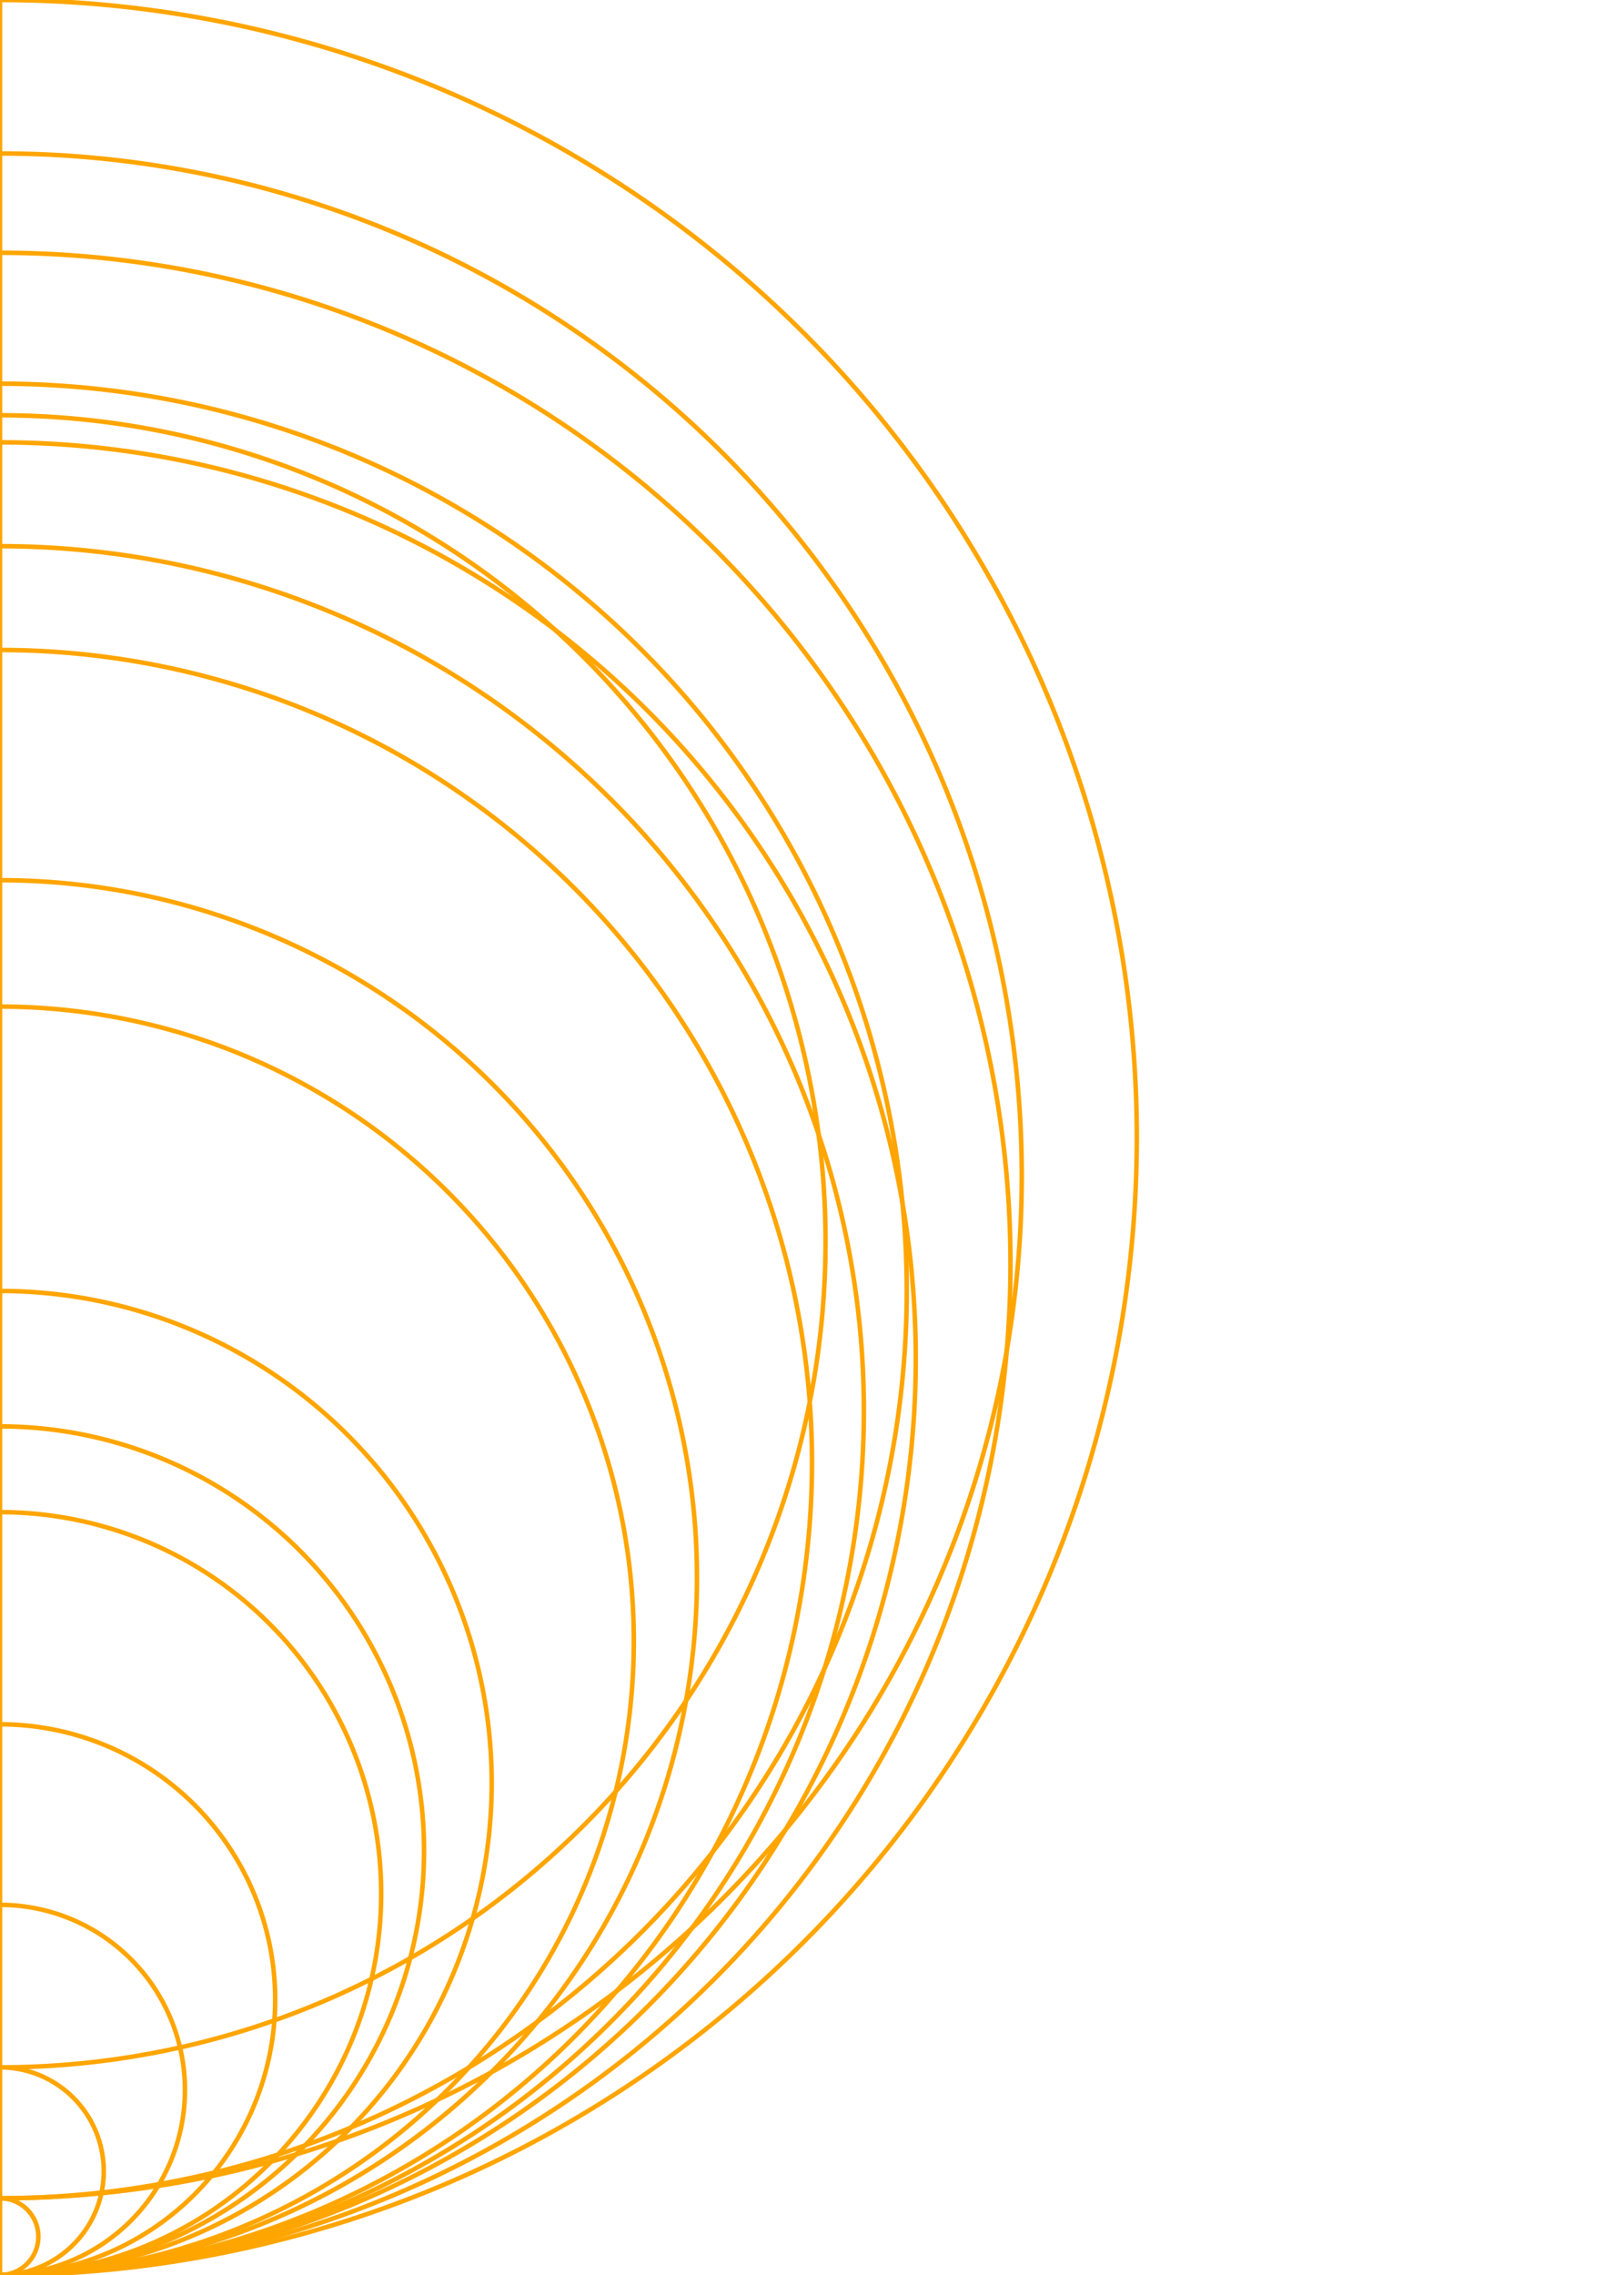 <?xml version="1.0" encoding="UTF-8"?>
<svg xmlns="http://www.w3.org/2000/svg" xmlns:xlink="http://www.w3.org/1999/xlink"
     width="360" height="504" viewBox="0 0 360 504">
<defs>
</defs>
<g>
<path d="M0,0 L0,504" stroke="orange" stroke-width="1" />
</g>
<g>
<path d="M1.543054966925665e-14,0.0 A252.0,252.0,0,0,1,1.543054966925665e-14,504.0" stroke="orange" stroke-width="1" fill="none" />
<path d="M1.3716044150450356e-14,56.0 A224.0,224.0,0,0,1,1.3716044150450356e-14,504.0" stroke="orange" stroke-width="1" fill="none" />
<path d="M1.2430165011345635e-14,98.0 A203.0,203.0,0,0,1,1.2430165011345635e-14,504.0" stroke="orange" stroke-width="1" fill="none" />
<path d="M1.1725993101835906e-14,121.0 A191.5,191.5,0,0,1,1.1725993101835906e-14,504.0" stroke="orange" stroke-width="1" fill="none" />
<path d="M1.1021821192326179e-14,144.0 A180.0,180.0,0,0,1,1.1021821192326179e-14,504.0" stroke="orange" stroke-width="1" fill="none" />
<path d="M9.460396523413303e-15,195.0 A154.5,154.5,0,0,1,9.460396523413303e-15,504.0" stroke="orange" stroke-width="1" fill="none" />
<path d="M8.603143764010157e-15,223.0 A140.5,140.5,0,0,1,8.603143764010157e-15,504.0" stroke="orange" stroke-width="1" fill="none" />
<path d="M6.674325055353075e-15,286.0 A109.0,109.0,0,0,1,6.674325055353075e-15,504.0" stroke="orange" stroke-width="1" fill="none" />
<path d="M5.75583995599256e-15,316.0 A94.0,94.0,0,0,1,5.75583995599256e-15,504.0" stroke="orange" stroke-width="1" fill="none" />
<path d="M5.174132726397567e-15,335.0 A84.5,84.5,0,0,1,5.174132726397567e-15,504.0" stroke="orange" stroke-width="1" fill="none" />
<path d="M3.7351727373994275e-15,382.0 A61.0,61.0,0,0,1,3.7351727373994275e-15,504.0" stroke="orange" stroke-width="1" fill="none" />
<path d="M2.510525938252074e-15,422.0 A41.0,41.0,0,0,1,2.510525938252074e-15,504.0" stroke="orange" stroke-width="1" fill="none" />
<path d="M1.4083438190194562e-15,458.0 A23.0,23.0,0,0,1,1.4083438190194562e-15,504.0" stroke="orange" stroke-width="1" fill="none" />
<path d="M1.1205518212198282e-14,92.0 A183.0,183.0,0,0,1,1.1205518212198282e-14,458.0" stroke="orange" stroke-width="1" fill="none" />
<path d="M5.204748896376251e-16,487.0 A8.5,8.5,0,0,1,5.204748896376251e-16,504.0" stroke="orange" stroke-width="1" fill="none" />
<path d="M1.3869125000343774e-14,34.0 A226.5,226.5,0,0,1,1.3869125000343774e-14,487.0" stroke="orange" stroke-width="1" fill="none" />
<path d="M1.23077003314309e-14,85.0 A201.0,201.0,0,0,1,1.23077003314309e-14,487.0" stroke="orange" stroke-width="1" fill="none" />
</g>
</svg>